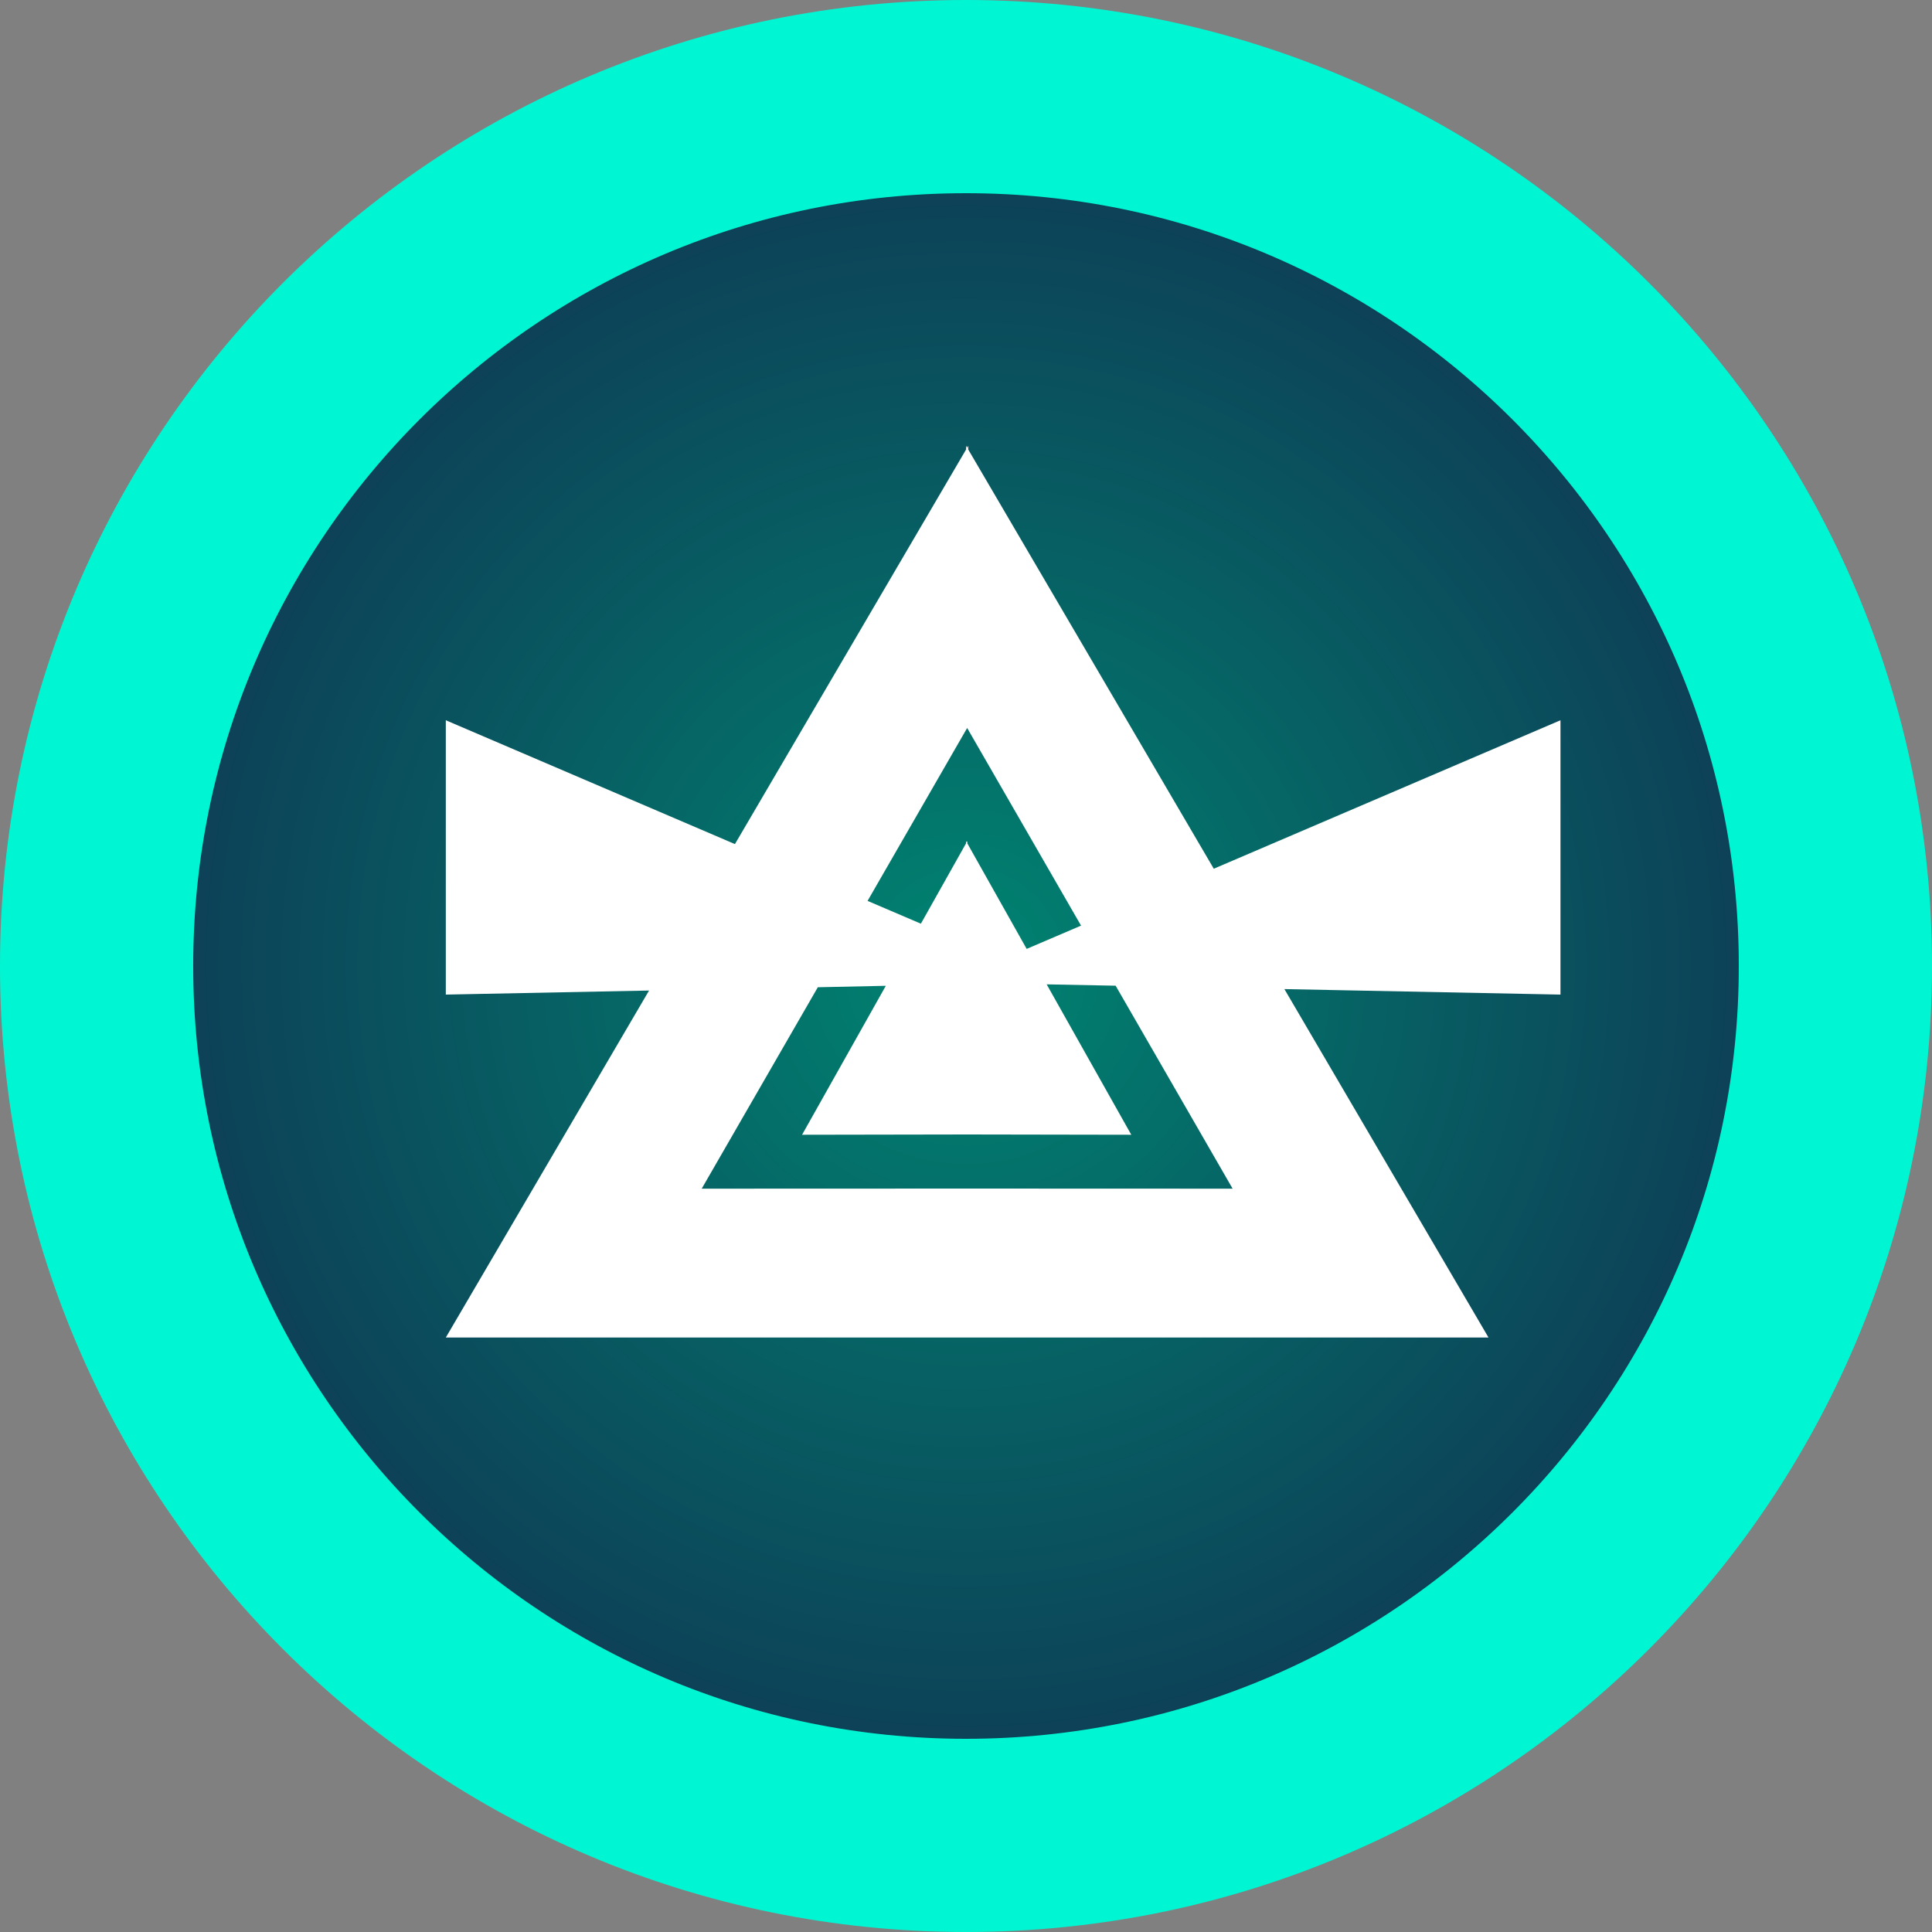 <svg width="20" height="20" viewBox="0 0 20 20" fill="none" xmlns="http://www.w3.org/2000/svg">
<rect x="0" y="0" width="20" height="20" fill="#808080" stroke="none"/>
<path d="M19 10C19 14.971 14.971 19 10 19C5.029 19 1 14.971 1 10C1 5.029 5.029 1 10 1C14.971 1 19 5.029 19 10Z" fill="url(#paint0_radial_10_514)" stroke="#00F6D2" stroke-width="2"/>
<path fill-rule="evenodd" clip-rule="evenodd" d="M10.023 4.615L10.012 4.634L10.001 4.615V4.653L7.608 8.738L4.615 7.456V10.296L6.719 10.254L4.615 13.846H10H10.024H15.409L13.296 10.239L16.154 10.296V7.456L12.565 8.993L10.023 4.653V4.615ZM11.191 9.582L10.012 7.536L8.981 9.326L9.533 9.562L10 8.731V8.707L10.007 8.719L10.014 8.707V8.731L10.628 9.823L11.191 9.582ZM9.17 10.205L8.303 11.747L10.013 11.744L10.014 11.744L11.711 11.747L10.835 10.19L11.549 10.204L12.76 12.305L10.024 12.304L10.012 12.304L10 12.304V12.304L7.264 12.305L8.466 10.22L9.17 10.205Z" fill="white"/>
<defs>
<radialGradient id="paint0_radial_10_514" cx="0" cy="0" r="1" gradientUnits="userSpaceOnUse" gradientTransform="translate(10 10) scale(10)">
<stop stop-color="#008471"/>
<stop offset="1" stop-color="#103051"/>
</radialGradient>
</defs>
</svg>
